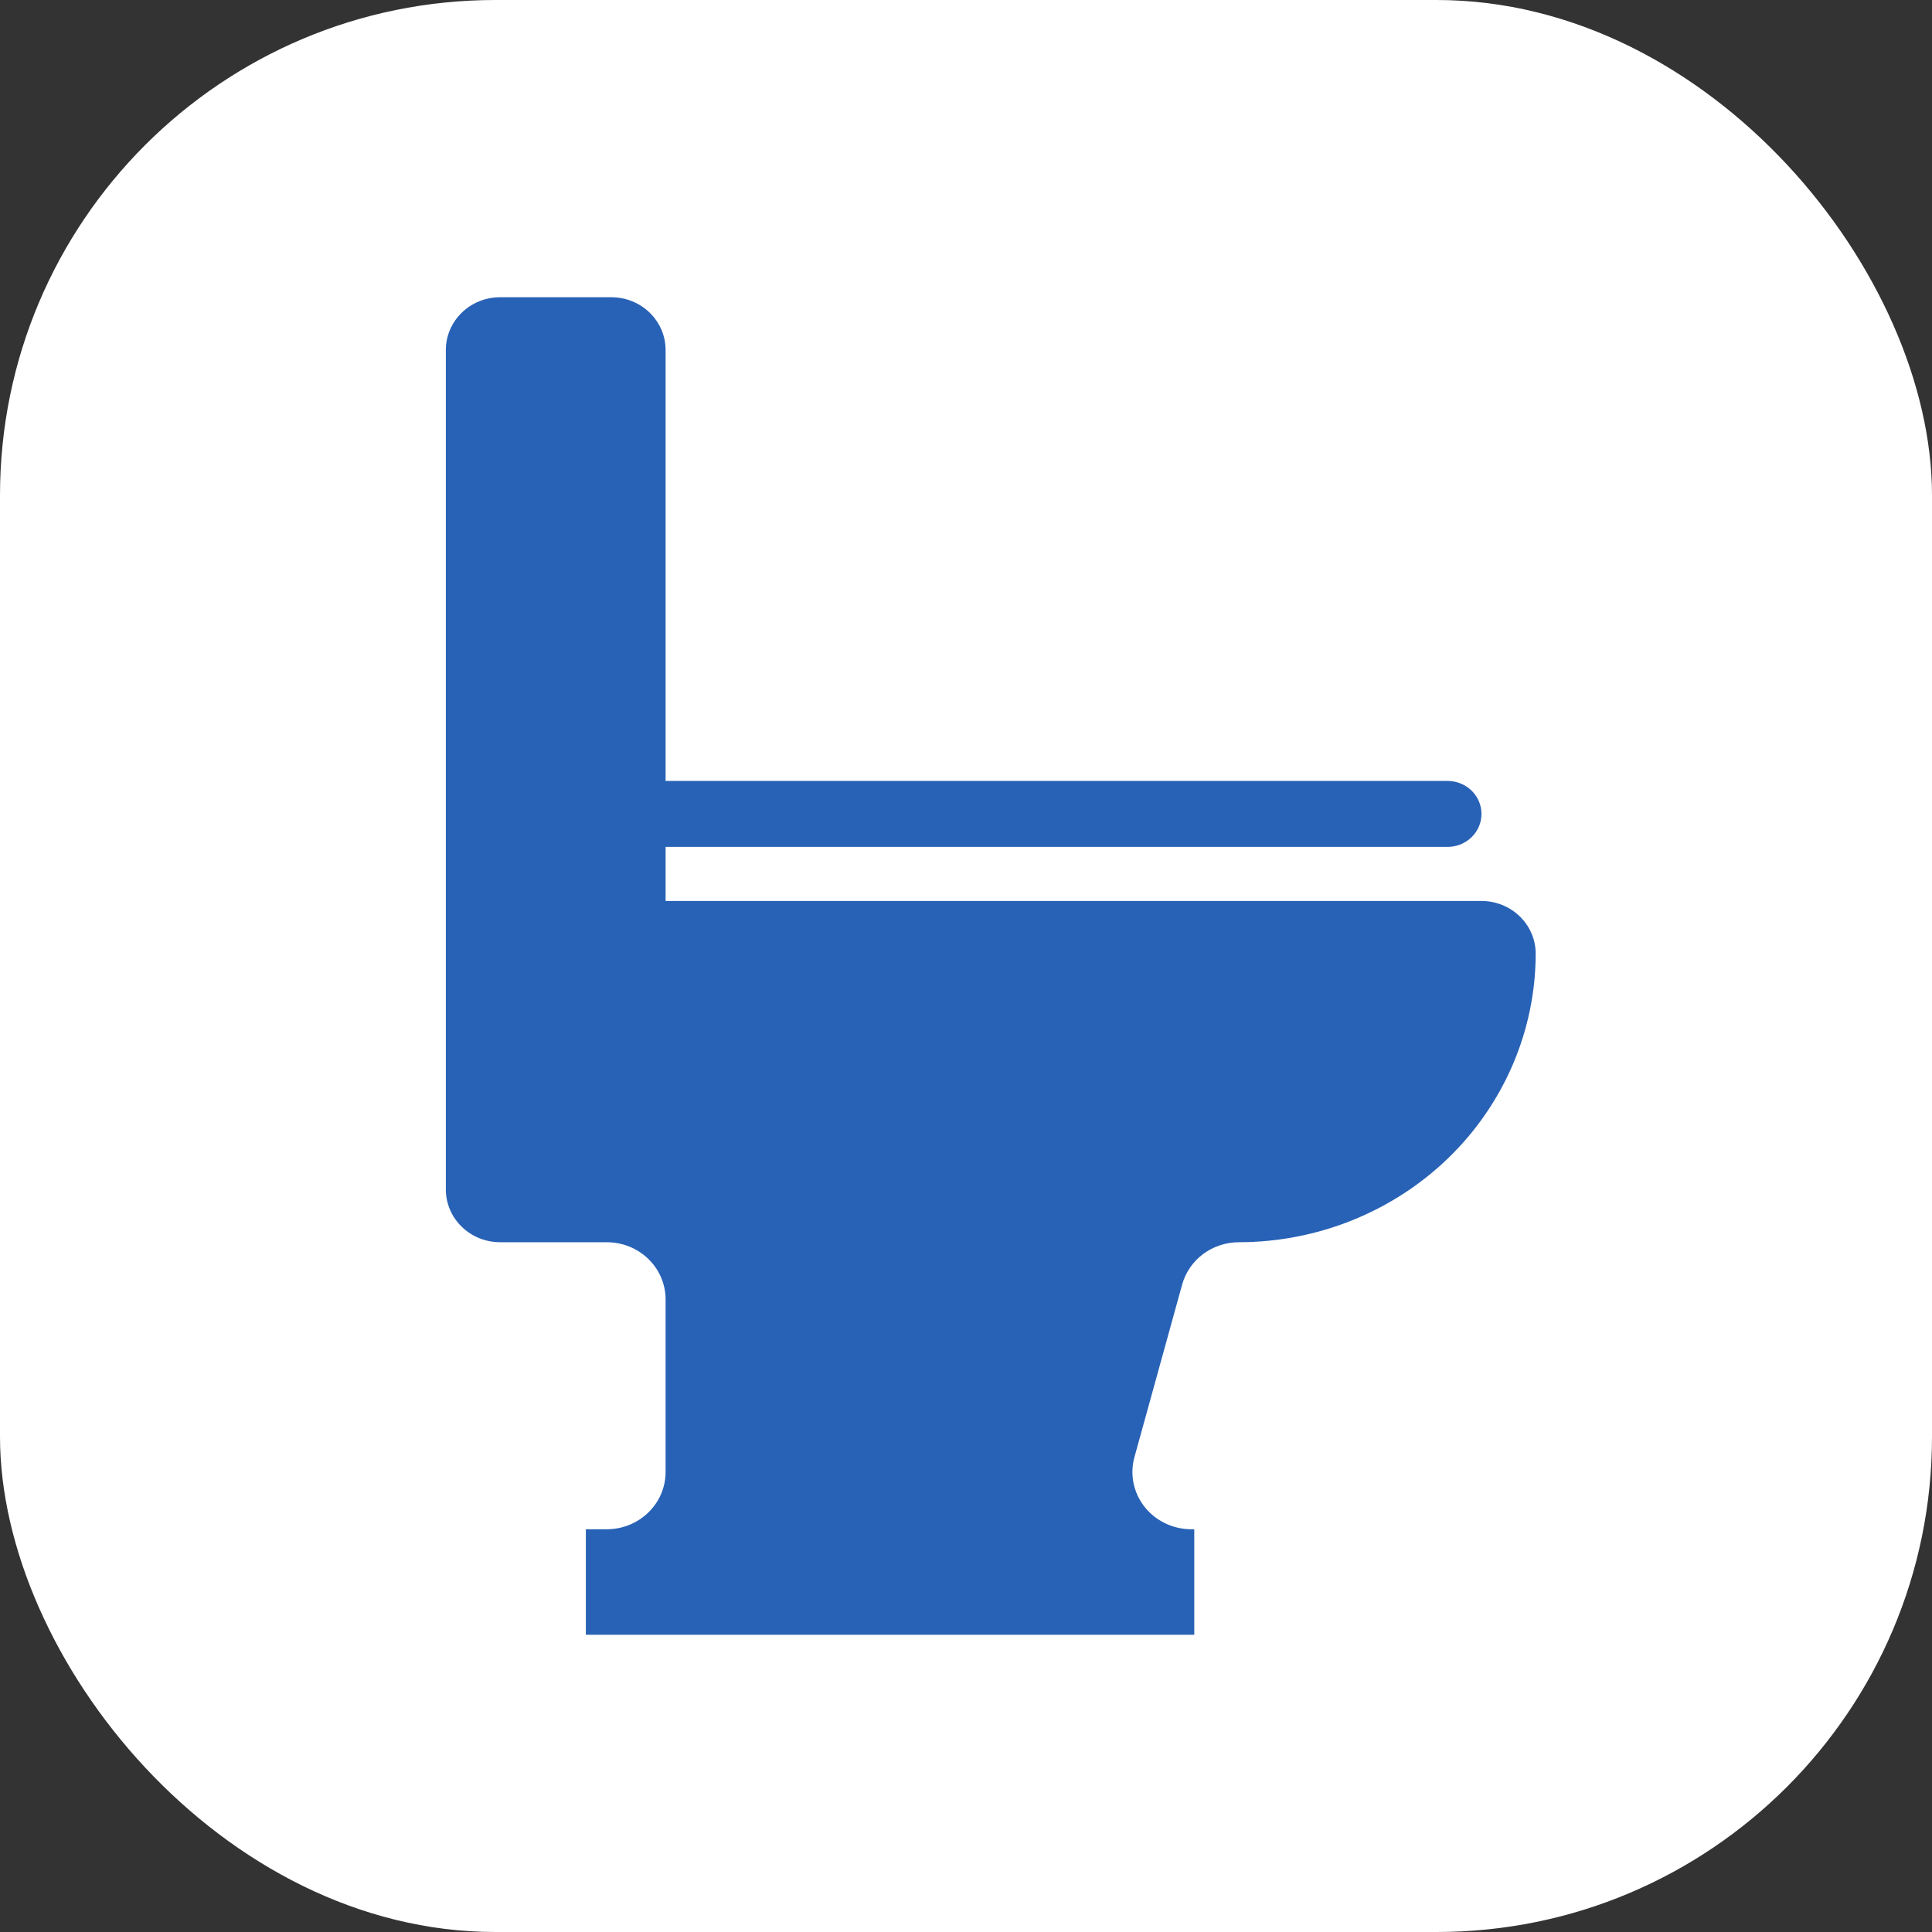 <svg width="39" height="39" viewBox="0 0 39 39" fill="none" xmlns="http://www.w3.org/2000/svg">
<rect x="0" y="0" width="39" height="39" fill="#333333" stroke="none"/>
<rect width="39" height="39" rx="10" fill="white"/>
<path d="M29.905 18.188H13.436V17.096H29.22C29.401 17.096 29.576 17.026 29.705 16.901C29.833 16.776 29.906 16.607 29.906 16.43C29.906 16.253 29.833 16.084 29.705 15.959C29.576 15.834 29.401 15.764 29.22 15.764H13.436V7.065C13.436 6.783 13.321 6.512 13.115 6.312C12.91 6.112 12.631 6 12.341 6H10.096C9.805 6 9.526 6.112 9.321 6.312C9.115 6.512 9 6.783 9 7.065V24.011C9 24.293 9.115 24.564 9.321 24.764C9.526 24.964 9.805 25.076 10.096 25.076H12.249H12.248C12.564 25.076 12.866 25.198 13.088 25.414C13.311 25.631 13.436 25.924 13.436 26.231V29.715C13.436 30.021 13.311 30.315 13.088 30.531C12.866 30.748 12.564 30.87 12.248 30.87H11.826V33H24.108V30.87H24.047C23.677 30.869 23.329 30.702 23.104 30.417C22.88 30.132 22.804 29.762 22.9 29.415L23.863 25.931C23.931 25.686 24.08 25.469 24.287 25.314C24.495 25.16 24.749 25.076 25.01 25.076C26.598 25.075 28.12 24.46 29.244 23.369C30.366 22.277 30.998 20.797 31 19.252C31 18.97 30.885 18.699 30.679 18.499C30.474 18.299 30.195 18.187 29.904 18.187L29.905 18.188Z" fill="#2862B6"/>
</svg>
